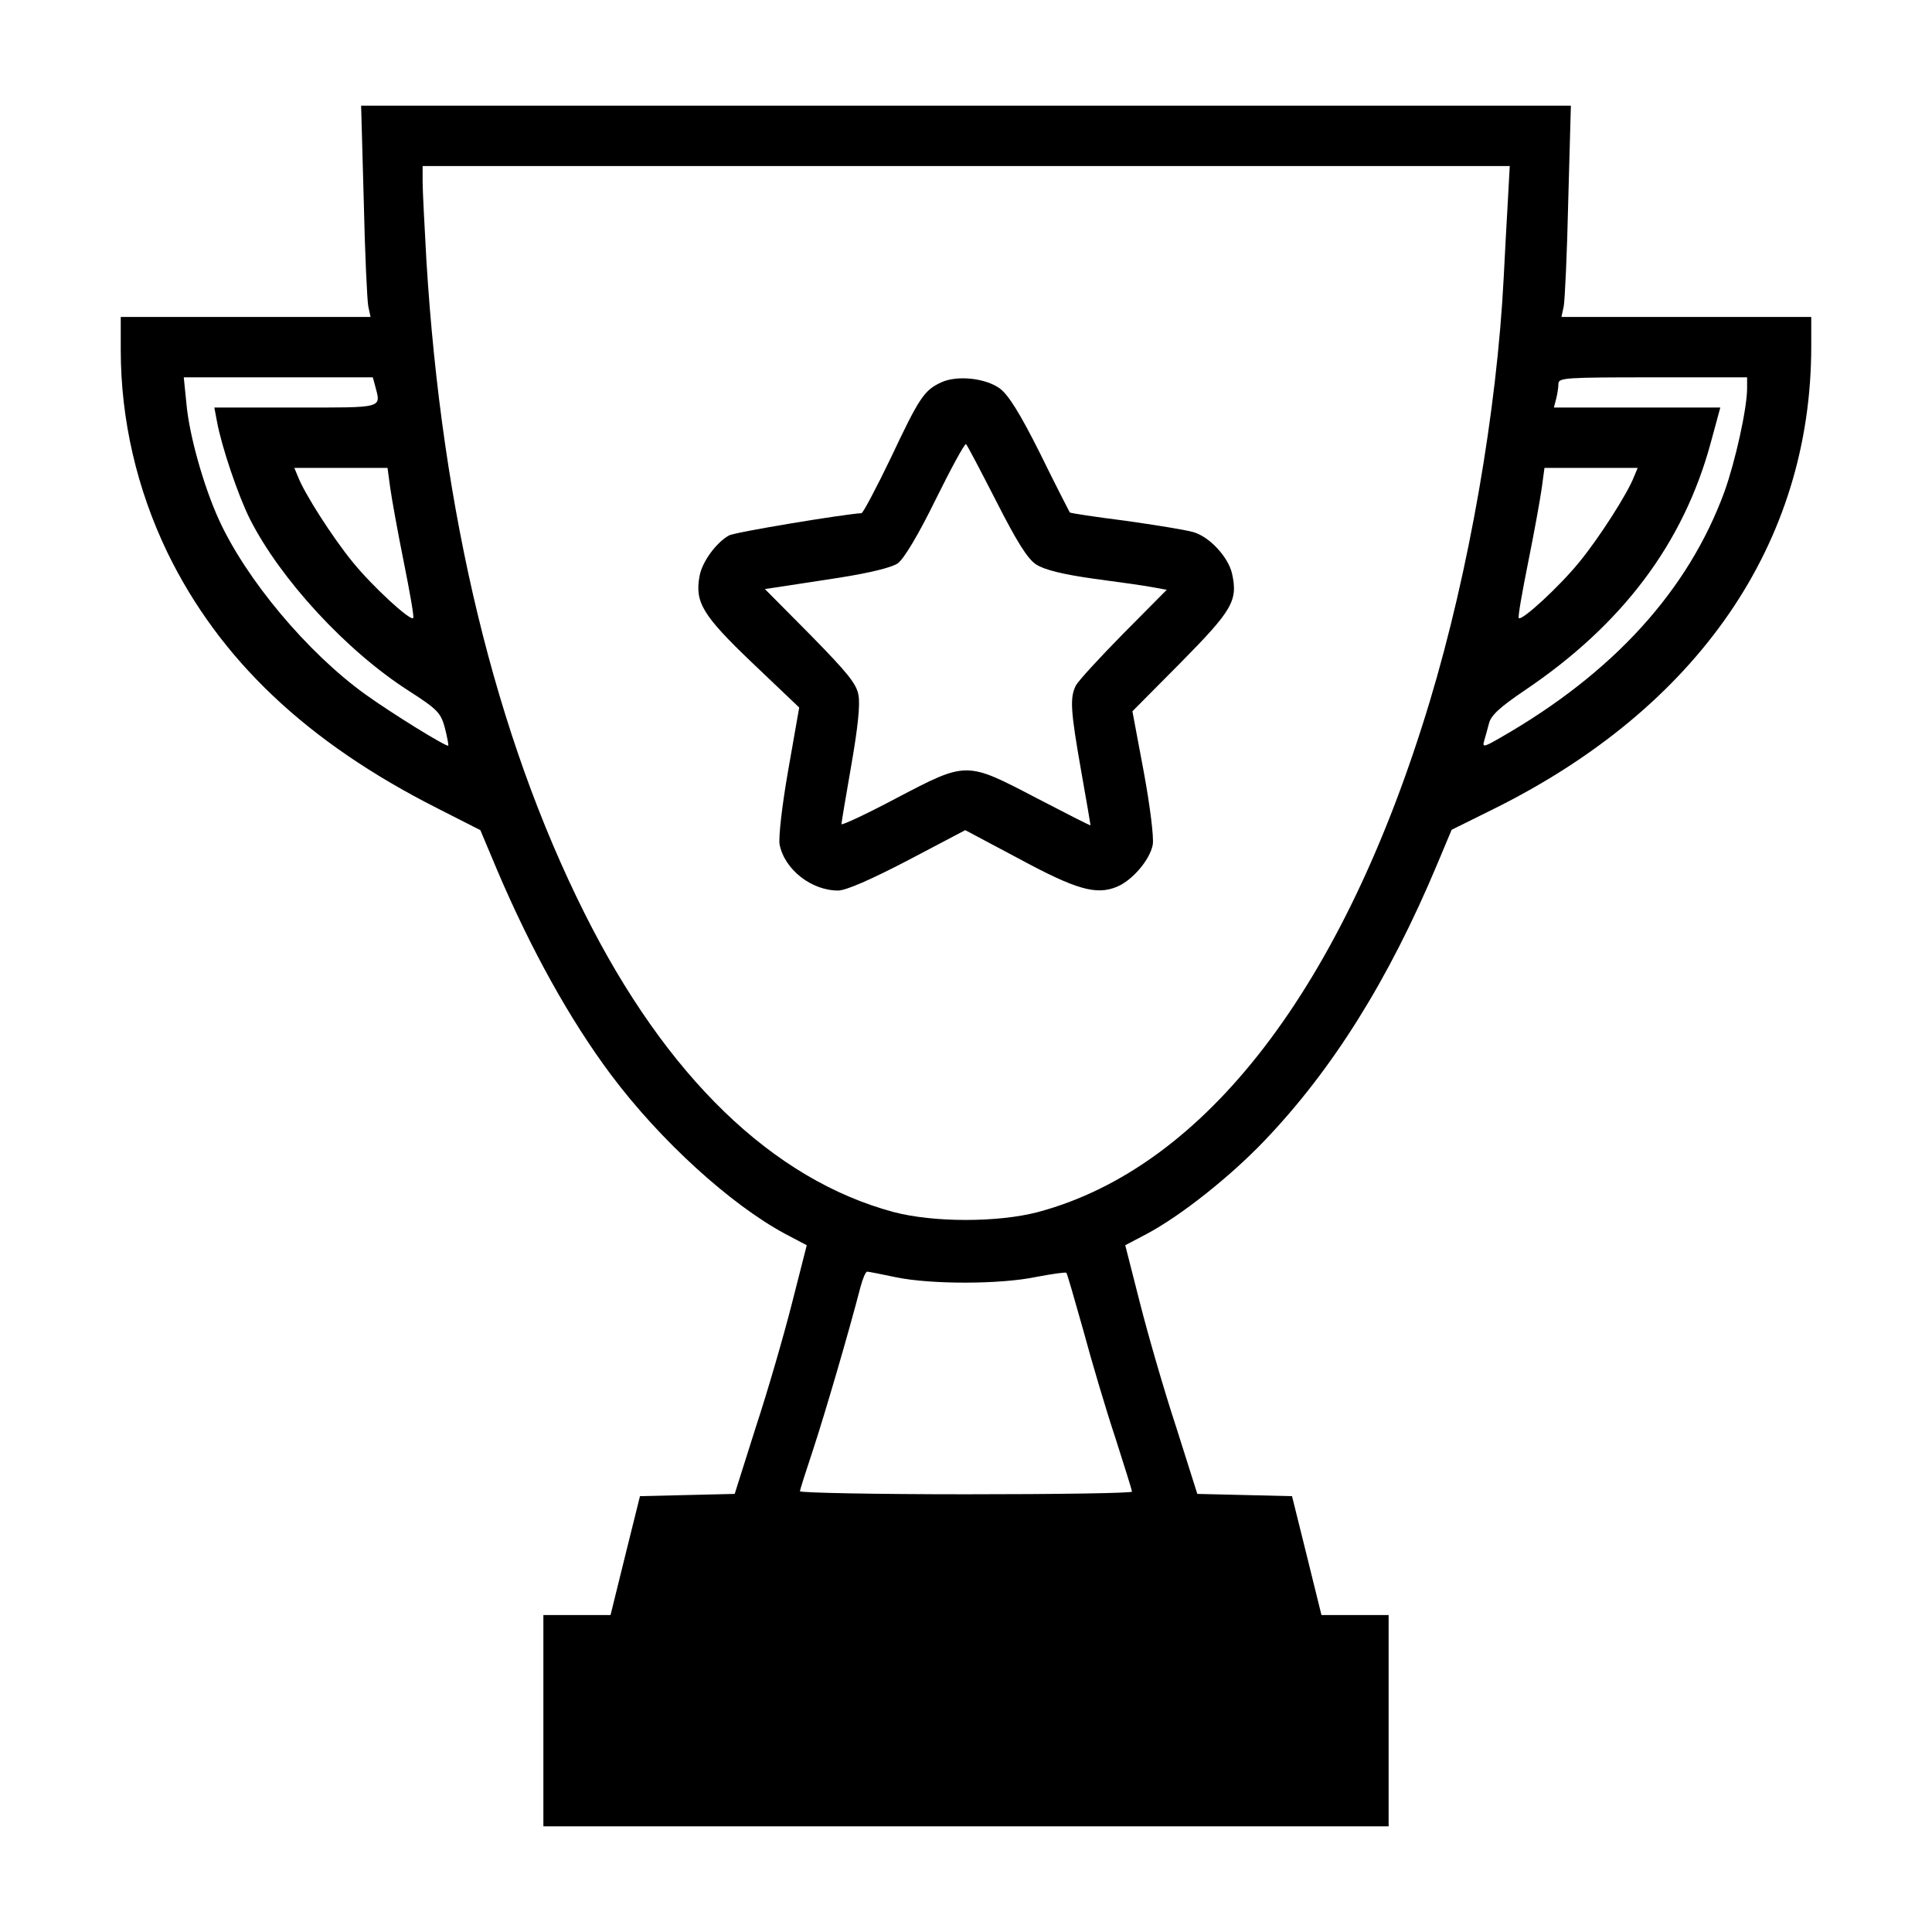 <?xml version="1.0" standalone="no"?>
<!DOCTYPE svg PUBLIC "-//W3C//DTD SVG 20010904//EN"
 "http://www.w3.org/TR/2001/REC-SVG-20010904/DTD/svg10.dtd">
<svg version="1.0" xmlns="http://www.w3.org/2000/svg"
 width="512pt" height="512pt" viewBox="0 0 512 512"
 preserveAspectRatio="xMidYMid meet">

<g transform="translate(0,512) scale(0.1,-0.1)"
fill="#000000" stroke="none">
<path d="M964 4588 c3 -139 9 -265 12 -280 l6 -28 -331 0 -331 0 0 -87 c0
-186 43 -370 124 -538 138 -283 369 -502 715 -677 l114 -58 45 -107 c89 -209
192 -395 301 -541 131 -175 317 -344 462 -422 l57 -30 -39 -153 c-21 -83 -64
-232 -96 -329 l-56 -177 -126 -3 -125 -3 -39 -157 -39 -158 -89 0 -89 0 0
-280 0 -280 1120 0 1120 0 0 280 0 280 -89 0 -89 0 -39 158 -39 157 -125 3
-126 3 -56 177 c-32 97 -75 246 -96 329 l-39 153 57 30 c90 48 219 150 311
246 181 189 330 427 458 732 l39 93 109 54 c544 269 844 705 844 1227 l0 78
-331 0 -331 0 6 28 c3 15 9 141 12 280 l7 252 -1603 0 -1603 0 7 -252z m3032
0 c-3 -51 -8 -142 -11 -203 -18 -354 -92 -779 -196 -1124 -228 -756 -594
-1234 -1038 -1353 -106 -28 -277 -28 -383 0 -320 86 -602 358 -819 792 -236
471 -378 1059 -419 1730 -5 91 -10 184 -10 208 l0 42 1441 0 1440 0 -5 -92z
m-3002 -490 c16 -61 26 -58 -210 -58 l-216 0 7 -37 c12 -66 56 -196 87 -258
81 -160 255 -349 420 -455 78 -50 86 -59 97 -99 6 -24 10 -45 9 -47 -5 -4
-149 85 -220 136 -154 111 -316 305 -388 463 -41 90 -79 226 -86 308 l-7 69
250 0 251 0 6 -22z m3636 -7 c0 -53 -31 -193 -60 -274 -96 -262 -295 -481
-594 -652 -43 -25 -48 -26 -43 -9 3 10 9 32 13 47 5 21 29 43 94 87 260 175
422 391 494 658 l25 92 -221 0 -220 0 6 23 c3 12 6 30 6 40 0 16 19 17 250 17
l250 0 0 -29z m-3596 -263 c4 -29 20 -118 36 -197 16 -80 28 -147 25 -149 -8
-8 -107 83 -160 148 -54 66 -128 182 -145 226 l-10 24 124 0 123 0 7 -52z
m3296 28 c-17 -44 -91 -160 -145 -226 -53 -65 -152 -156 -160 -148 -3 2 9 69
25 149 16 79 32 168 36 197 l7 52 123 0 124 0 -10 -24z m-1955 -2121 c92 -19
276 -19 371 1 42 8 78 13 80 11 2 -2 22 -71 45 -153 22 -82 60 -210 85 -285
24 -75 44 -139 44 -142 0 -4 -198 -7 -440 -7 -242 0 -440 4 -440 8 0 4 16 54
35 111 30 91 94 309 125 429 6 23 14 42 18 42 4 0 39 -7 77 -15z"/>
<path d="M2495 4107 c-46 -21 -59 -41 -134 -200 -39 -81 -74 -147 -78 -147
-43 -2 -335 -50 -351 -59 -33 -18 -71 -69 -78 -107 -13 -70 7 -104 140 -231
l124 -118 -29 -165 c-17 -97 -26 -179 -23 -198 13 -66 84 -122 155 -122 21 0
87 29 185 80 l152 80 143 -76 c150 -81 204 -97 259 -74 41 17 88 72 95 112 3
19 -7 101 -24 193 l-30 160 129 130 c136 138 151 163 135 235 -10 44 -60 98
-103 110 -21 6 -102 19 -180 30 -79 10 -145 20 -147 22 -1 2 -37 71 -78 155
-55 110 -85 157 -108 174 -38 27 -112 35 -154 16z m145 -315 c55 -108 83 -153
106 -168 22 -14 69 -26 155 -38 68 -9 139 -19 158 -23 l33 -6 -115 -116 c-63
-64 -120 -126 -126 -138 -16 -32 -14 -66 14 -225 14 -78 25 -144 25 -145 0 -2
-64 31 -143 72 -188 98 -184 98 -373 -1 -79 -42 -144 -72 -144 -68 0 5 12 75
26 156 17 97 24 161 19 186 -5 30 -30 60 -127 159 l-121 122 34 5 c19 3 92 14
163 25 82 13 139 27 155 38 16 11 55 76 101 170 41 83 77 149 80 146 3 -2 39
-71 80 -151z"/>
</g>
</svg>

